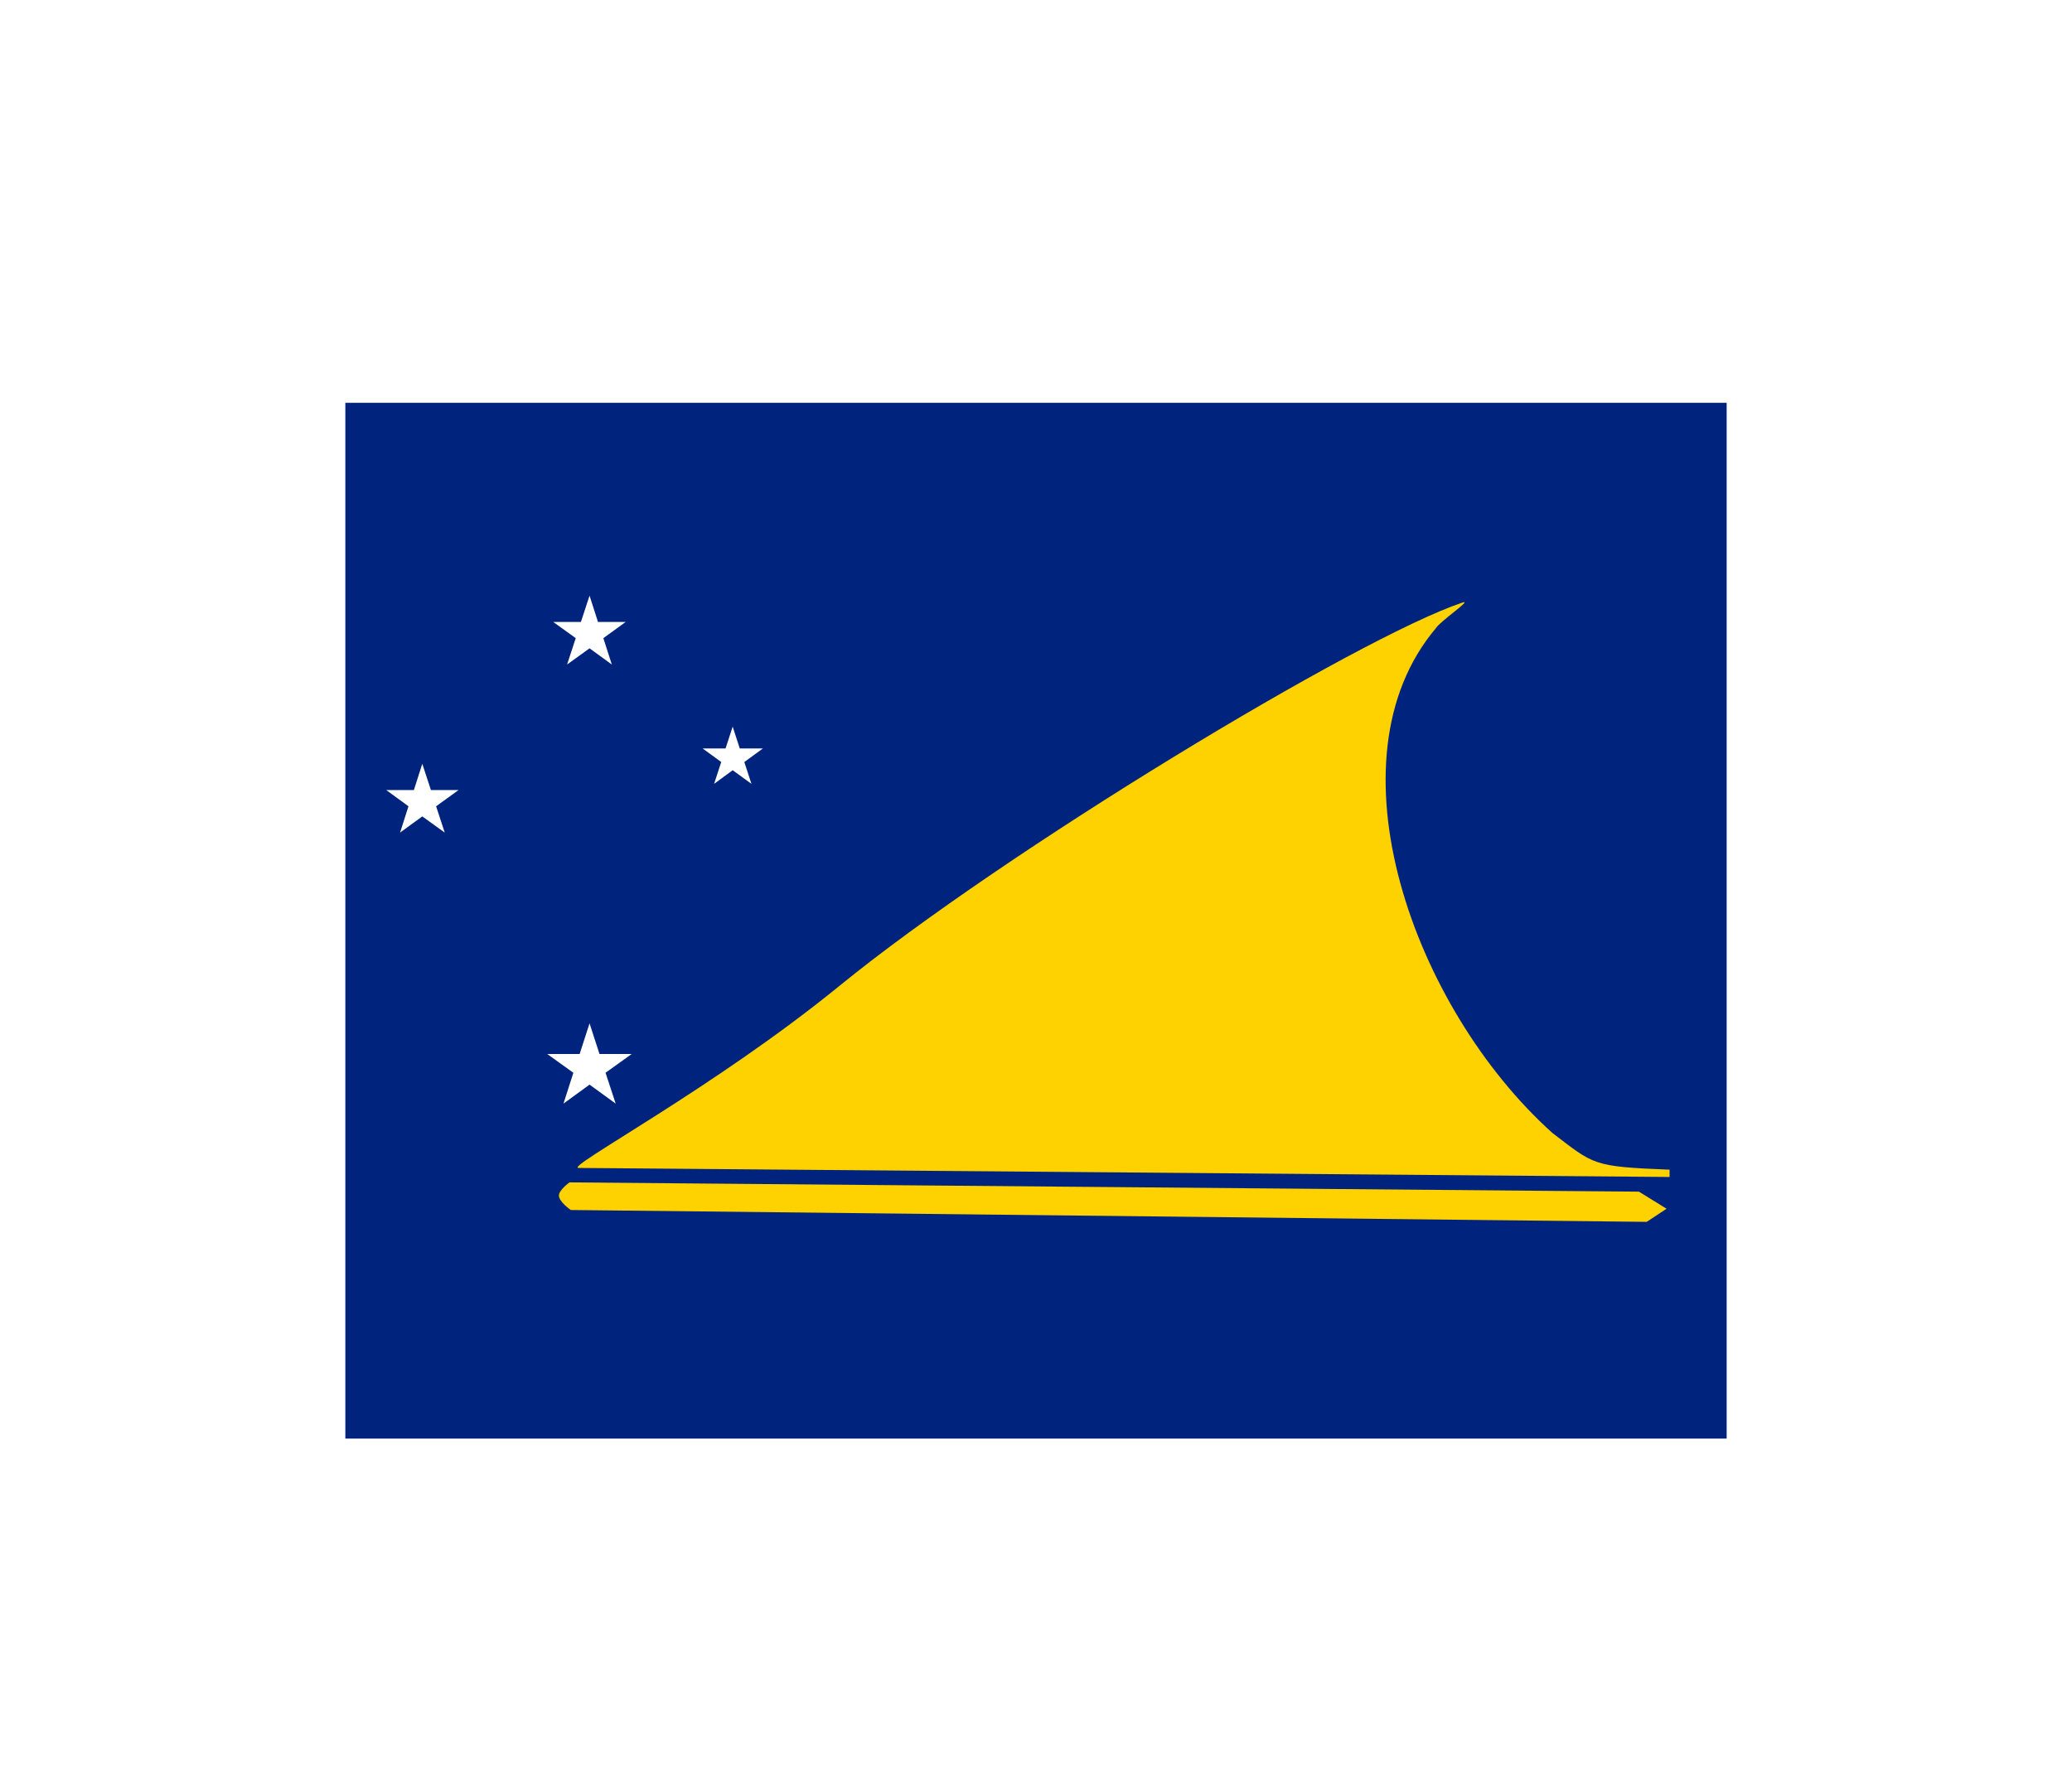 <svg width="36" height="31" viewBox="0 0 36 31" fill="none" xmlns="http://www.w3.org/2000/svg">
<g filter="url(#filter0_d_336_32721)">
<g clip-path="url(#clip0_336_32721)">
<path d="M6 3H30V21H6V3Z" fill="#00247D"/>
<path d="M10.052 16.297C9.801 16.293 12.407 14.909 14.586 13.132C17.443 10.803 23.597 7.079 25.408 6.472C25.596 6.408 25.022 6.794 24.947 6.918C23.016 9.206 24.557 13.518 26.972 15.689C27.7 16.244 27.662 16.274 29.008 16.327V16.454L10.052 16.297V16.297ZM9.895 16.548C9.895 16.548 9.711 16.679 9.711 16.777C9.711 16.886 9.917 17.028 9.917 17.028L28.611 17.234L28.956 17.006L28.476 16.709L9.895 16.548V16.548Z" fill="#FED100"/>
<path d="M10.003 7.09L9.853 7.548L10.243 7.267L10.63 7.548L10.483 7.09L10.87 6.809H10.39L10.243 6.352L10.093 6.809H9.613L10.003 7.09ZM12.932 9.243L13.255 9.007H12.853L12.73 8.628L12.606 9.007H12.208L12.531 9.243L12.407 9.622L12.73 9.385L13.056 9.622L12.932 9.243ZM7.487 9.73L7.337 9.273L7.191 9.73H6.711L7.097 10.012L6.951 10.469L7.337 10.188L7.727 10.469L7.577 10.012L7.967 9.73H7.487ZM10.416 14.317L10.243 13.784L10.071 14.317H9.508L9.962 14.643L9.79 15.179L10.243 14.849L10.697 15.179L10.521 14.643L10.975 14.317H10.416Z" fill="white"/>
</g>
</g>
<defs>
<filter id="filter0_d_336_32721" x="0" y="-2" width="36" height="36" filterUnits="userSpaceOnUse" color-interpolation-filters="sRGB">
<feFlood flood-opacity="0" result="BackgroundImageFix"/>
<feColorMatrix in="SourceAlpha" type="matrix" values="0 0 0 0 0 0 0 0 0 0 0 0 0 0 0 0 0 0 127 0" result="hardAlpha"/>
<feOffset dy="4"/>
<feGaussianBlur stdDeviation="3"/>
<feComposite in2="hardAlpha" operator="out"/>
<feColorMatrix type="matrix" values="0 0 0 0 0 0 0 0 0 0 0 0 0 0 0 0 0 0 0.16 0"/>
<feBlend mode="normal" in2="BackgroundImageFix" result="effect1_dropShadow_336_32721"/>
<feBlend mode="normal" in="SourceGraphic" in2="effect1_dropShadow_336_32721" result="shape"/>
</filter>
<clipPath id="clip0_336_32721">
<rect width="24" height="18" fill="white" transform="translate(6 3)"/>
</clipPath>
</defs>
</svg>
